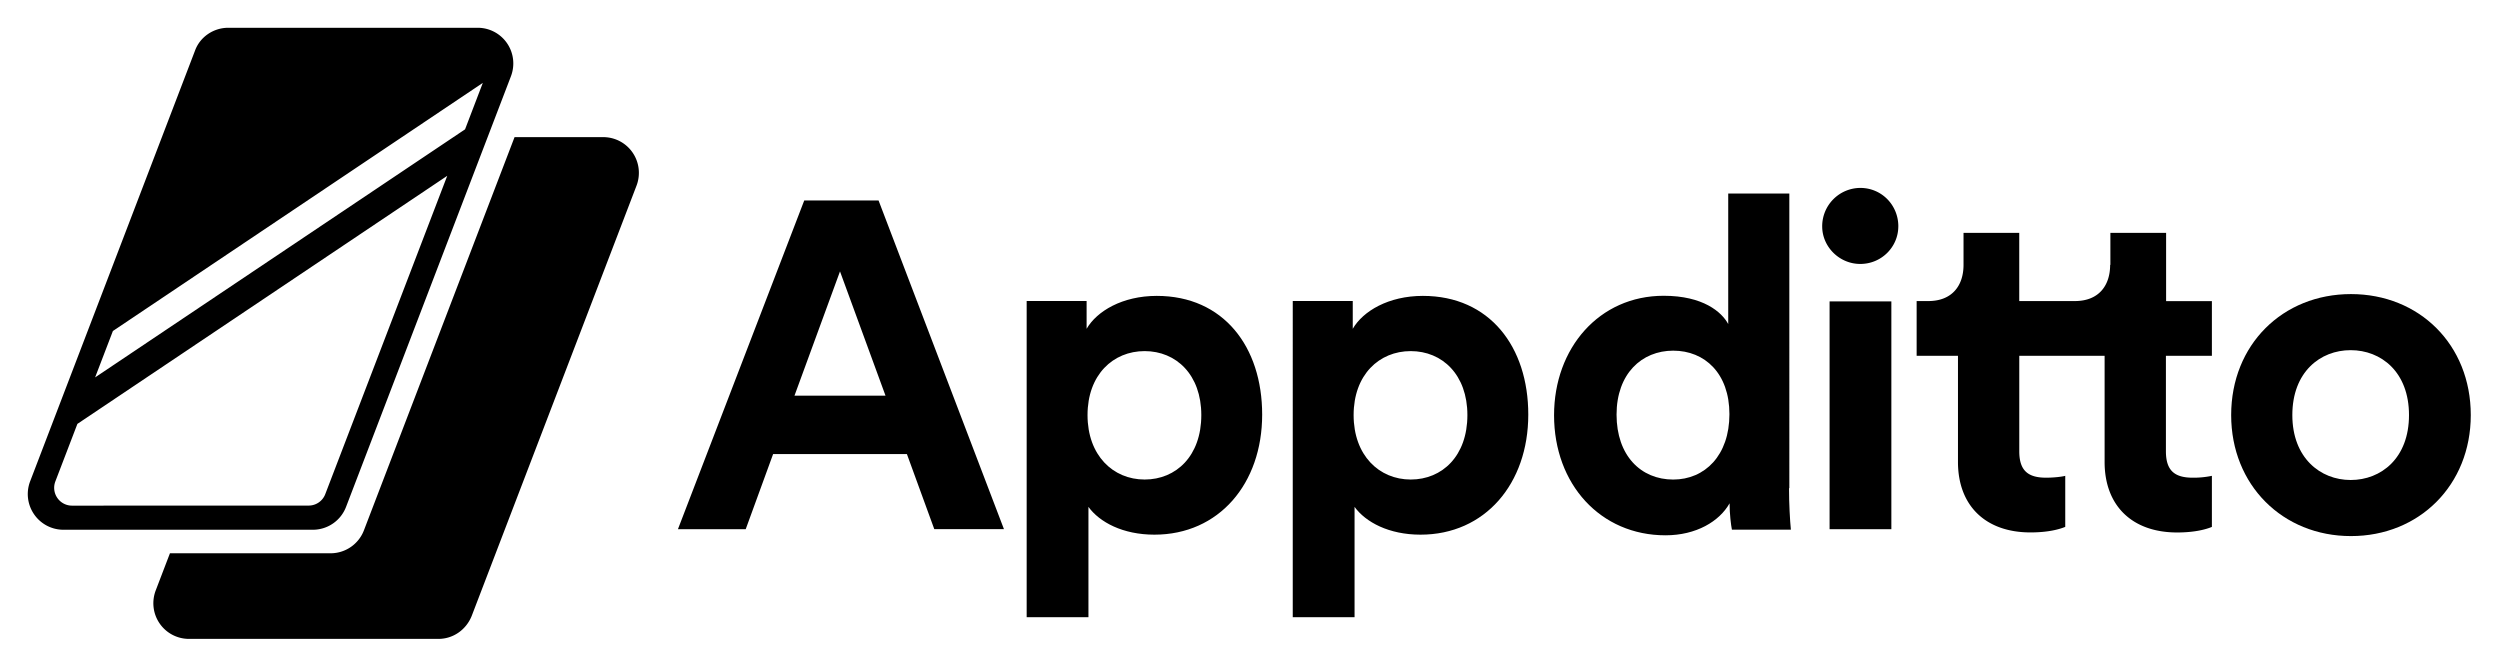 <svg xmlns="http://www.w3.org/2000/svg" width="90" height="24" fill="none" xmlns:v="https://vecta.io/nano"><path d="M32.648 16.345l.986 2.704h2.508L31.628 7.216h-2.675L24.406 19.05h2.44l.986-2.704h4.815zm-4.046-2.103L30.24 9.77l1.638 4.473H28.6zm8.358 7.978h2.224v-3.972c.4.55 1.237 1 2.374 1 2.324 0 3.88-1.836 3.88-4.323 0-2.437-1.388-4.273-3.795-4.273-1.237 0-2.157.55-2.525 1.185v-1H36.96V22.22zm4.247-9.58c1.137 0 2.04.85 2.04 2.303 0 1.47-.903 2.32-2.04 2.32s-2.056-.868-2.056-2.32.92-2.303 2.056-2.303zm5.333 9.58h2.224v-3.972c.4.55 1.237 1 2.374 1 2.324 0 3.88-1.836 3.88-4.323 0-2.437-1.388-4.273-3.795-4.273-1.237 0-2.157.55-2.524 1.185v-1h-2.16V22.22zm4.246-9.58c1.137 0 2.04.85 2.04 2.303 0 1.47-.903 2.32-2.04 2.32s-2.056-.868-2.056-2.32.92-2.303 2.056-2.303zm13.63 4.924V6.966h-2.2v4.7c-.234-.434-.903-1.018-2.324-1.018-2.324 0-3.946 1.886-3.946 4.3 0 2.487 1.672 4.323 4.012 4.323 1.103 0 1.94-.5 2.307-1.152 0 .384.05.784.084.95h2.123c-.034-.334-.067-.935-.067-1.485zm-4.18-.3c-1.17 0-2.04-.868-2.04-2.337s.903-2.303 2.04-2.303 2.023.818 2.023 2.287c0 1.485-.886 2.353-2.023 2.353z" fill-rule="evenodd" fill="#000"/><path d="M65.865 19.05h2.224v-8.2h-2.224v8.2zm10.1-9.514c0 .734-.4 1.302-1.27 1.302h-2.002V8.384h-2.006v1.152c0 .734-.4 1.302-1.27 1.302h-.418v1.97h1.488v3.822c0 1.585 1.003 2.537 2.608 2.537.652 0 1.053-.117 1.254-.2V17.13c-.117.033-.418.067-.685.067-.635 0-.97-.234-.97-.95V12.81h3.072v3.822c0 1.585 1.003 2.537 2.608 2.537.652 0 1.053-.117 1.254-.2V17.13a3.23 3.23 0 0 1-.685.067c-.635 0-.97-.234-.97-.95V12.81h1.655v-1.97H77.98V8.384h-2.006v1.152z" fill="#000"/><path fill-rule="evenodd" d="M88.948 14.943c0-2.537-1.856-4.356-4.313-4.356s-4.313 1.82-4.313 4.356c0 2.52 1.856 4.356 4.313 4.356s4.313-1.836 4.313-4.356zm-2.224 0c0 1.552-1.003 2.337-2.1 2.337s-2.1-.8-2.1-2.337c0-1.552 1.003-2.337 2.1-2.337s2.1.784 2.1 2.337z" fill="#000"/><path d="M68.34 8.15c0-.768-.602-1.385-1.37-1.385a1.38 1.38 0 0 0-1.371 1.385c0 .734.618 1.352 1.37 1.352.77 0 1.37-.618 1.37-1.352z" fill="#000"/><path fill-rule="evenodd" d="M21.718 4.937a1.28 1.28 0 0 1 1.057.558 1.29 1.29 0 0 1 .14 1.188L16.98 22.176c-.2.496-.666.824-1.197.824h-8.98a1.28 1.28 0 0 1-1.057-.557c-.24-.35-.29-.793-.14-1.188l.512-1.337h5.786c.53-.001 1.006-.328 1.197-.825l5.423-14.156h3.195zM17.197 1a1.28 1.28 0 0 1 1.057.557c.24.35.29.793.14 1.188l-5.935 15.5a1.28 1.28 0 0 1-1.197.826h-8.98a1.28 1.28 0 0 1-1.056-.558c-.24-.35-.292-.793-.14-1.188L7.02 1.824C7.2 1.328 7.686 1 8.217 1h8.98zm-1.093 5.327L2.786 15.26l-.793 2.07c-.076.198-.05.42.07.594a.64.64 0 0 0 .528.279l8.52-.002a.64.64 0 0 0 .599-.413l4.392-11.462zm1.28-3.345l-13.32 8.934-.64 1.67 13.318-8.93.64-1.674z" fill="#000"/></svg>